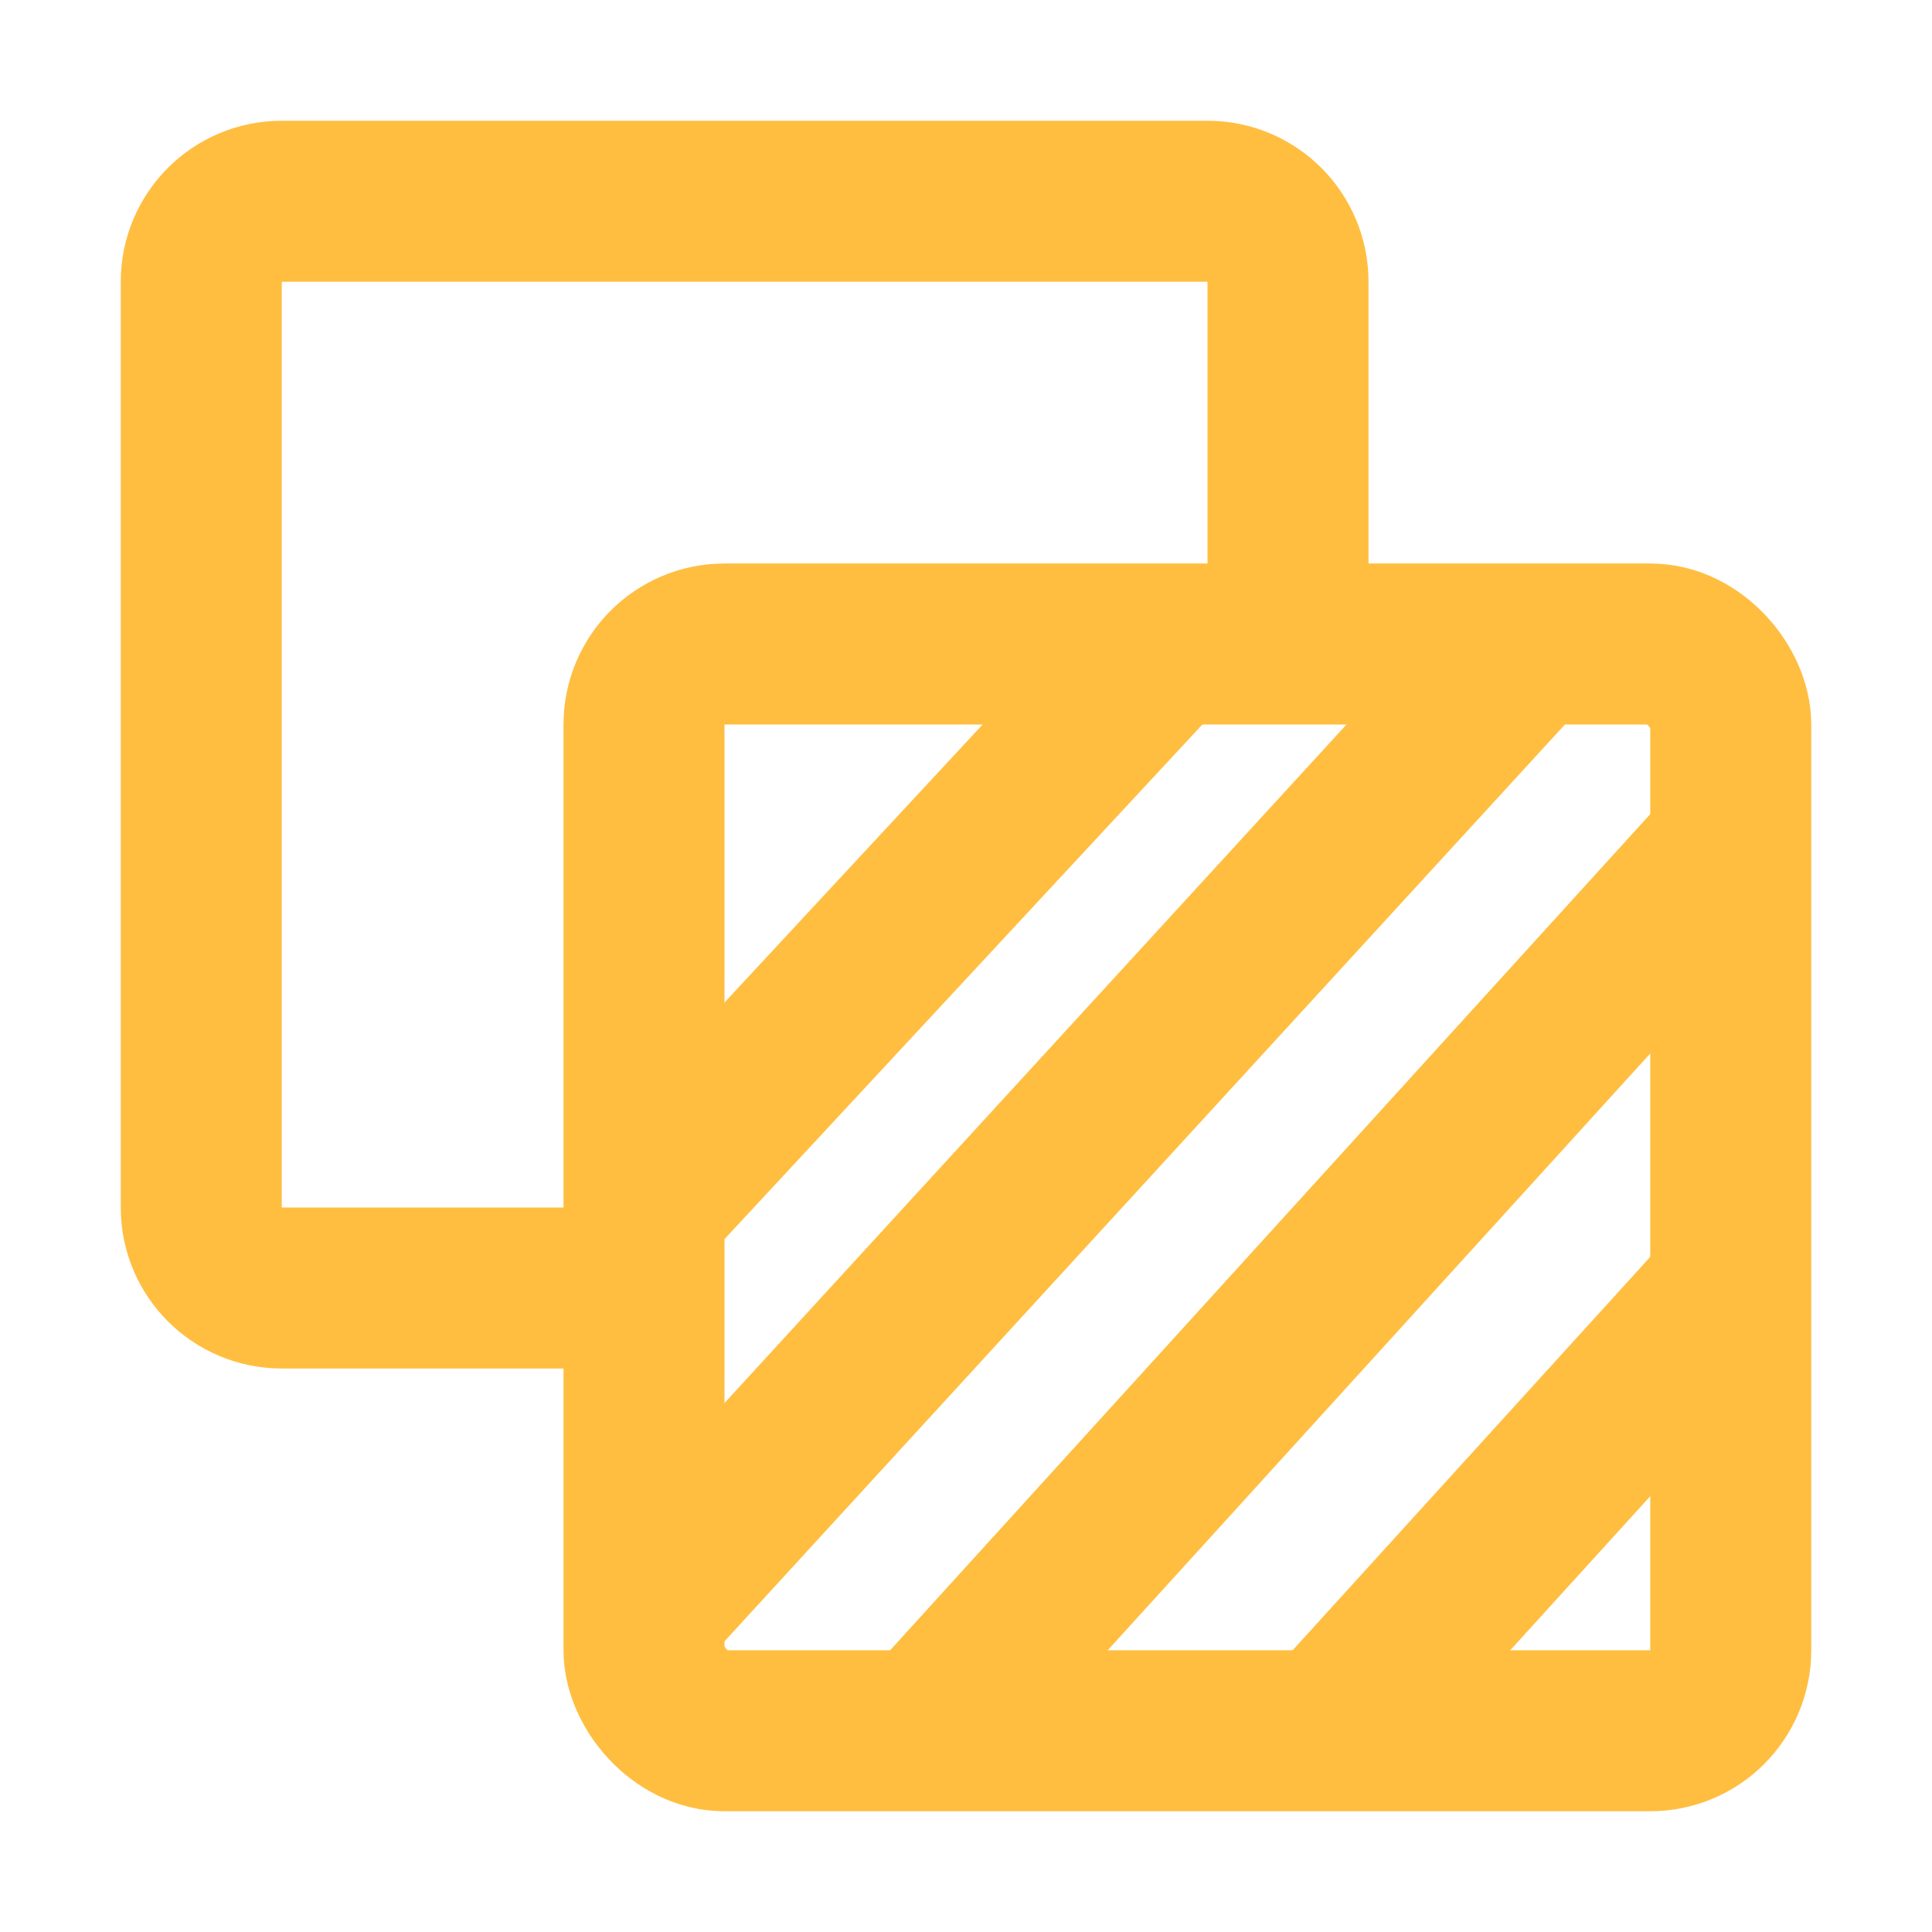 <?xml version="1.0" encoding="UTF-8"?><svg width="24" height="24" viewBox="0 0 48 48" fill="none" xmlns="http://www.w3.org/2000/svg"><rect x="16" y="16" width="27" height="27" rx="2" stroke="#ffbe40" stroke-width="4" stroke-linecap="butt" stroke-linejoin="bevel"/><path d="M16 32H7C5.895 32 5 31.105 5 30V7C5 5.895 5.895 5 7 5H30C31.105 5 32 5.895 32 7V16" stroke="#ffbe40" stroke-width="4" stroke-linecap="butt" stroke-linejoin="bevel"/><path d="M29 16L16 30" stroke="#ffbe40" stroke-width="4" stroke-linecap="butt" stroke-linejoin="bevel"/><path d="M38 16L16 40" stroke="#ffbe40" stroke-width="4" stroke-linecap="butt" stroke-linejoin="bevel"/><path d="M43 21L23 43" stroke="#ffbe40" stroke-width="4" stroke-linecap="butt" stroke-linejoin="bevel"/><path d="M43 32L33 43" stroke="#ffbe40" stroke-width="4" stroke-linecap="butt" stroke-linejoin="bevel"/></svg>
